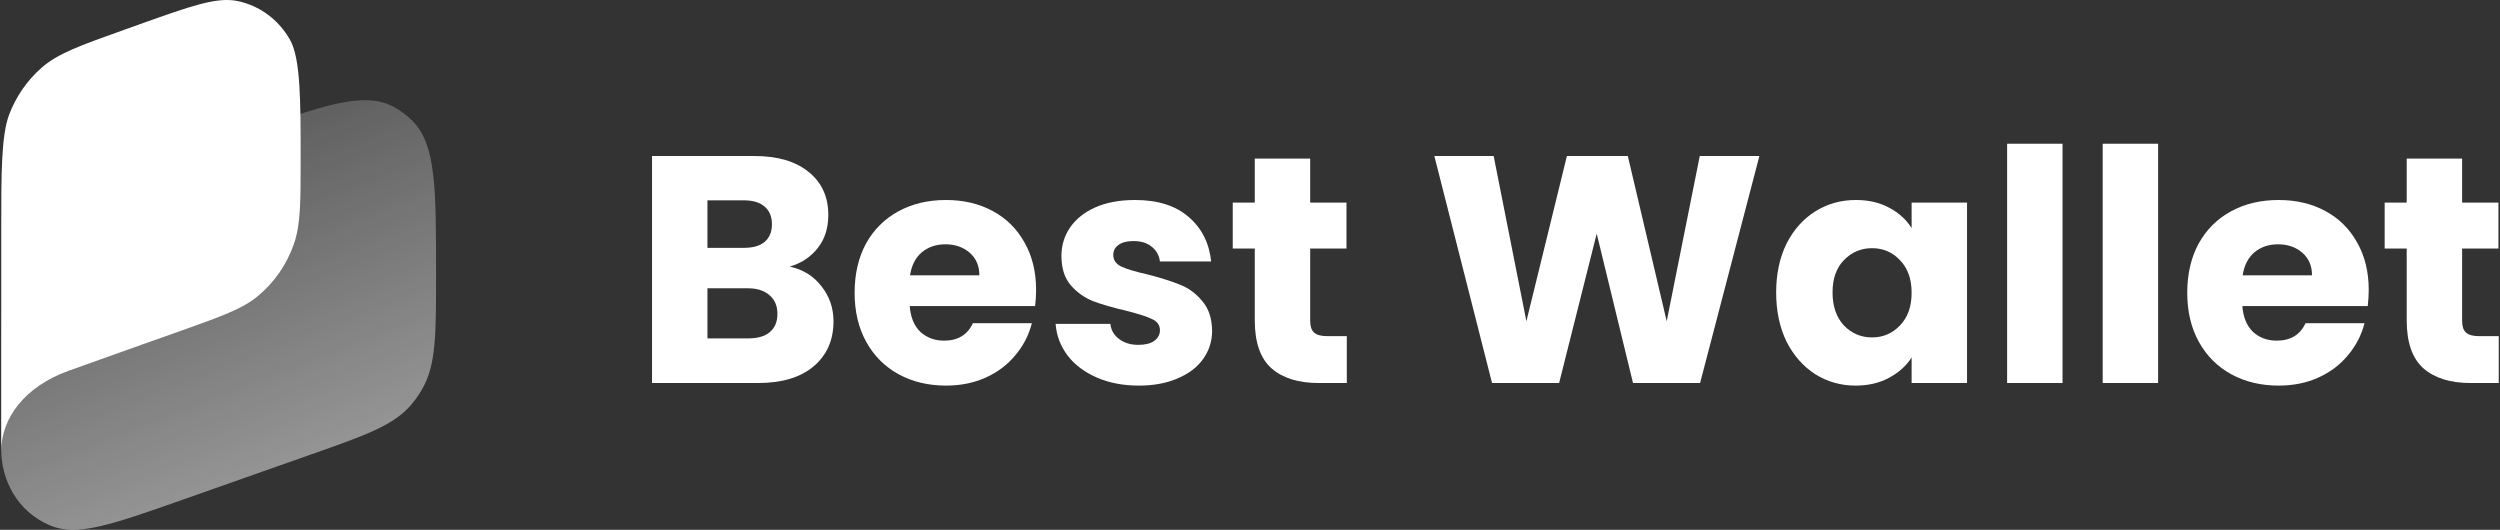 <svg width="991" height="210" viewBox="0 0 991 210" fill="none" xmlns="http://www.w3.org/2000/svg">
<rect x="0" y="0" width="991" height="210" fill="#333333" stroke="none"/>
<path d="M0.5 145.086C0.5 121.144 0.5 109.173 5.252 99.324C7.388 94.897 10.191 90.849 13.555 87.33C21.04 79.502 32.002 75.639 53.925 67.912L97.081 52.702C128.493 41.63 144.198 36.095 155.915 42.28C158.667 43.733 161.195 45.603 163.414 47.827C172.859 57.293 172.859 74.445 172.859 108.749C172.859 132.502 172.859 144.378 167.557 153.868C166.272 156.168 164.773 158.334 163.081 160.334C156.102 168.583 145.227 172.416 123.477 180.082L72.235 198.143C44.578 207.89 30.75 212.764 20.088 208.378C6.425 202.757 0.5 189.693 0.5 178.449C0.5 170.855 0.5 156.865 0.5 145.086Z" fill="url(#paint0_linear_1670_20844)"/>
<path fill-rule="evenodd" clip-rule="evenodd" d="M0.5 88.617C0.5 69.442 0.5 53.721 3.584 45.538C6.308 38.312 10.729 31.9 16.449 26.88C22.925 21.196 31.693 18.068 49.229 11.81L55.274 9.653C75.637 2.386 85.819 -1.247 93.993 0.386C102.839 2.155 110.508 7.804 115.012 15.87C119.173 23.323 119.173 40.298 119.173 62.566C119.173 80.135 119.173 88.92 116.576 96.495C113.753 104.728 108.754 111.98 102.145 117.425C96.066 122.434 88.032 125.301 71.965 131.034C71.965 131.034 44.296 140.805 27.06 147.031C9.824 153.256 0.5 165.744 0.5 178.734V88.617Z" fill="white"/>
<path d="M313.056 105.683C318.28 106.794 322.476 109.4 325.645 113.502C328.813 117.518 330.398 122.132 330.398 127.345C330.398 134.864 327.743 140.846 322.433 145.289C317.209 149.647 309.887 151.826 300.467 151.826H258.462V61.848H299.054C308.217 61.848 315.368 63.942 320.506 68.129C325.73 72.316 328.342 77.998 328.342 85.176C328.342 90.474 326.929 94.874 324.103 98.378C321.363 101.881 317.68 104.316 313.056 105.683ZM280.428 98.249H294.815C298.412 98.249 301.152 97.48 303.036 95.942C305.006 94.319 305.991 91.969 305.991 88.893C305.991 85.817 305.006 83.467 303.036 81.843C301.152 80.22 298.412 79.408 294.815 79.408H280.428V98.249ZM296.613 134.138C300.296 134.138 303.122 133.326 305.092 131.703C307.147 129.994 308.174 127.558 308.174 124.397C308.174 121.235 307.104 118.757 304.963 116.963C302.908 115.168 300.039 114.271 296.356 114.271H280.428V134.138H296.613Z" fill="white"/>
<path d="M410.706 114.912C410.706 116.963 410.578 119.099 410.321 121.321H360.608C360.951 125.764 362.364 129.182 364.847 131.574C367.416 133.881 370.542 135.035 374.225 135.035C379.705 135.035 383.516 132.728 385.657 128.114H409.036C407.838 132.813 405.654 137.043 402.485 140.803C399.402 144.563 395.506 147.51 390.796 149.647C386.085 151.783 380.819 152.851 374.995 152.851C367.973 152.851 361.721 151.356 356.241 148.365C350.76 145.374 346.478 141.102 343.395 135.548C340.312 129.994 338.77 123.499 338.77 116.065C338.77 108.631 340.269 102.137 343.266 96.583C346.349 91.029 350.631 86.757 356.112 83.766C361.593 80.775 367.887 79.28 374.995 79.28C381.932 79.28 388.098 80.733 393.493 83.638C398.888 86.543 403.085 90.687 406.082 96.07C409.165 101.454 410.706 107.734 410.706 114.912ZM388.226 109.144C388.226 105.384 386.942 102.394 384.373 100.172C381.804 97.95 378.592 96.84 374.738 96.84C371.056 96.84 367.93 97.908 365.361 100.044C362.878 102.18 361.336 105.214 360.737 109.144H388.226Z" fill="white"/>
<path d="M451.454 152.851C445.203 152.851 439.636 151.783 434.755 149.647C429.874 147.51 426.02 144.605 423.194 140.931C420.368 137.171 418.784 132.984 418.441 128.37H440.15C440.407 130.848 441.563 132.856 443.619 134.394C445.674 135.932 448.2 136.701 451.198 136.701C453.938 136.701 456.036 136.189 457.492 135.163C459.033 134.052 459.804 132.642 459.804 130.934C459.804 128.883 458.734 127.387 456.593 126.447C454.452 125.422 450.983 124.311 446.188 123.115C441.049 121.919 436.768 120.68 433.342 119.398C429.916 118.031 426.962 115.937 424.478 113.118C421.995 110.212 420.753 106.324 420.753 101.454C420.753 97.352 421.866 93.635 424.093 90.303C426.405 86.885 429.745 84.193 434.113 82.228C438.566 80.263 443.833 79.28 449.913 79.28C458.905 79.28 465.97 81.502 471.108 85.945C476.332 90.388 479.33 96.284 480.1 103.633H459.804C459.462 101.155 458.348 99.189 456.464 97.737C454.666 96.284 452.268 95.558 449.271 95.558C446.702 95.558 444.732 96.07 443.362 97.096C441.991 98.036 441.306 99.36 441.306 101.069C441.306 103.12 442.377 104.658 444.518 105.683C446.744 106.709 450.17 107.734 454.794 108.76C460.104 110.127 464.429 111.494 467.769 112.861C471.108 114.143 474.02 116.279 476.504 119.27C479.073 122.175 480.4 126.106 480.486 131.062C480.486 135.249 479.287 139.008 476.889 142.341C474.577 145.588 471.194 148.151 466.741 150.031C462.373 151.911 457.278 152.851 451.454 152.851Z" fill="white"/>
<path d="M533.875 133.241V151.826H522.699C514.735 151.826 508.526 149.903 504.073 146.058C499.62 142.127 497.393 135.761 497.393 126.96V98.506H488.658V80.305H497.393V62.874H519.359V80.305H533.746V98.506H519.359V127.217C519.359 129.353 519.873 130.891 520.901 131.831C521.928 132.771 523.641 133.241 526.039 133.241H533.875Z" fill="white"/>
<path d="M697.422 61.848L673.914 151.826H647.324L632.936 92.61L618.035 151.826H591.445L568.579 61.848H592.087L605.061 127.345L621.118 61.848H645.268L660.683 127.345L673.786 61.848H697.422Z" fill="white"/>
<path d="M704.071 115.937C704.071 108.589 705.441 102.137 708.181 96.583C711.007 91.029 714.818 86.757 719.614 83.766C724.41 80.775 729.762 79.28 735.671 79.28C740.724 79.28 745.134 80.305 748.902 82.356C752.756 84.407 755.71 87.098 757.766 90.431V80.305H779.732V151.826H757.766V141.7C755.625 145.033 752.627 147.724 748.774 149.775C745.006 151.826 740.595 152.851 735.543 152.851C729.719 152.851 724.41 151.356 719.614 148.365C714.818 145.289 711.007 140.974 708.181 135.42C705.441 129.78 704.071 123.286 704.071 115.937ZM757.766 116.065C757.766 110.597 756.224 106.282 753.141 103.12C750.144 99.958 746.461 98.378 742.094 98.378C737.726 98.378 734.001 99.958 730.918 103.12C727.921 106.196 726.422 110.469 726.422 115.937C726.422 121.406 727.921 125.764 730.918 129.011C734.001 132.173 737.726 133.753 742.094 133.753C746.461 133.753 750.144 132.173 753.141 129.011C756.224 125.849 757.766 121.534 757.766 116.065Z" fill="white"/>
<path d="M817.59 56.978V151.826H795.623V56.978H817.59Z" fill="white"/>
<path d="M855.474 56.978V151.826H833.508V56.978H855.474Z" fill="white"/>
<path d="M938.962 114.912C938.962 116.963 938.833 119.099 938.576 121.321H888.863C889.206 125.764 890.619 129.182 893.102 131.574C895.672 133.881 898.797 135.035 902.48 135.035C907.961 135.035 911.772 132.728 913.912 128.114H937.292C936.093 132.813 933.909 137.043 930.74 140.803C927.657 144.563 923.761 147.51 919.051 149.647C914.341 151.783 909.074 152.851 903.25 152.851C896.228 152.851 889.977 151.356 884.496 148.365C879.015 145.374 874.733 141.102 871.65 135.548C868.567 129.994 867.026 123.499 867.026 116.065C867.026 108.631 868.524 102.137 871.522 96.583C874.604 91.029 878.886 86.757 884.367 83.766C889.848 80.775 896.143 79.28 903.25 79.28C910.187 79.28 916.353 80.733 921.748 83.638C927.143 86.543 931.34 90.687 934.337 96.07C937.42 101.454 938.962 107.734 938.962 114.912ZM916.482 109.144C916.482 105.384 915.197 102.394 912.628 100.172C910.059 97.95 906.847 96.84 902.994 96.84C899.311 96.84 896.185 97.908 893.616 100.044C891.133 102.18 889.591 105.214 888.992 109.144H916.482Z" fill="white"/>
<path d="M990.5 133.241V151.826H979.324C971.36 151.826 965.151 149.903 960.698 146.058C956.245 142.127 954.018 135.761 954.018 126.96V98.506H945.283V80.305H954.018V62.874H975.984V80.305H990.372V98.506H975.984V127.217C975.984 129.353 976.498 130.891 977.526 131.831C978.554 132.771 980.266 133.241 982.664 133.241H990.5Z" fill="white"/>
<defs>
<linearGradient id="paint0_linear_1670_20844" x1="955.607" y1="138.139" x2="797.703" y2="-270.748" gradientUnits="userSpaceOnUse">
<stop stop-color="white"/>
<stop offset="1" stop-color="white" stop-opacity="0.12"/>
</linearGradient>
</defs>
</svg>
